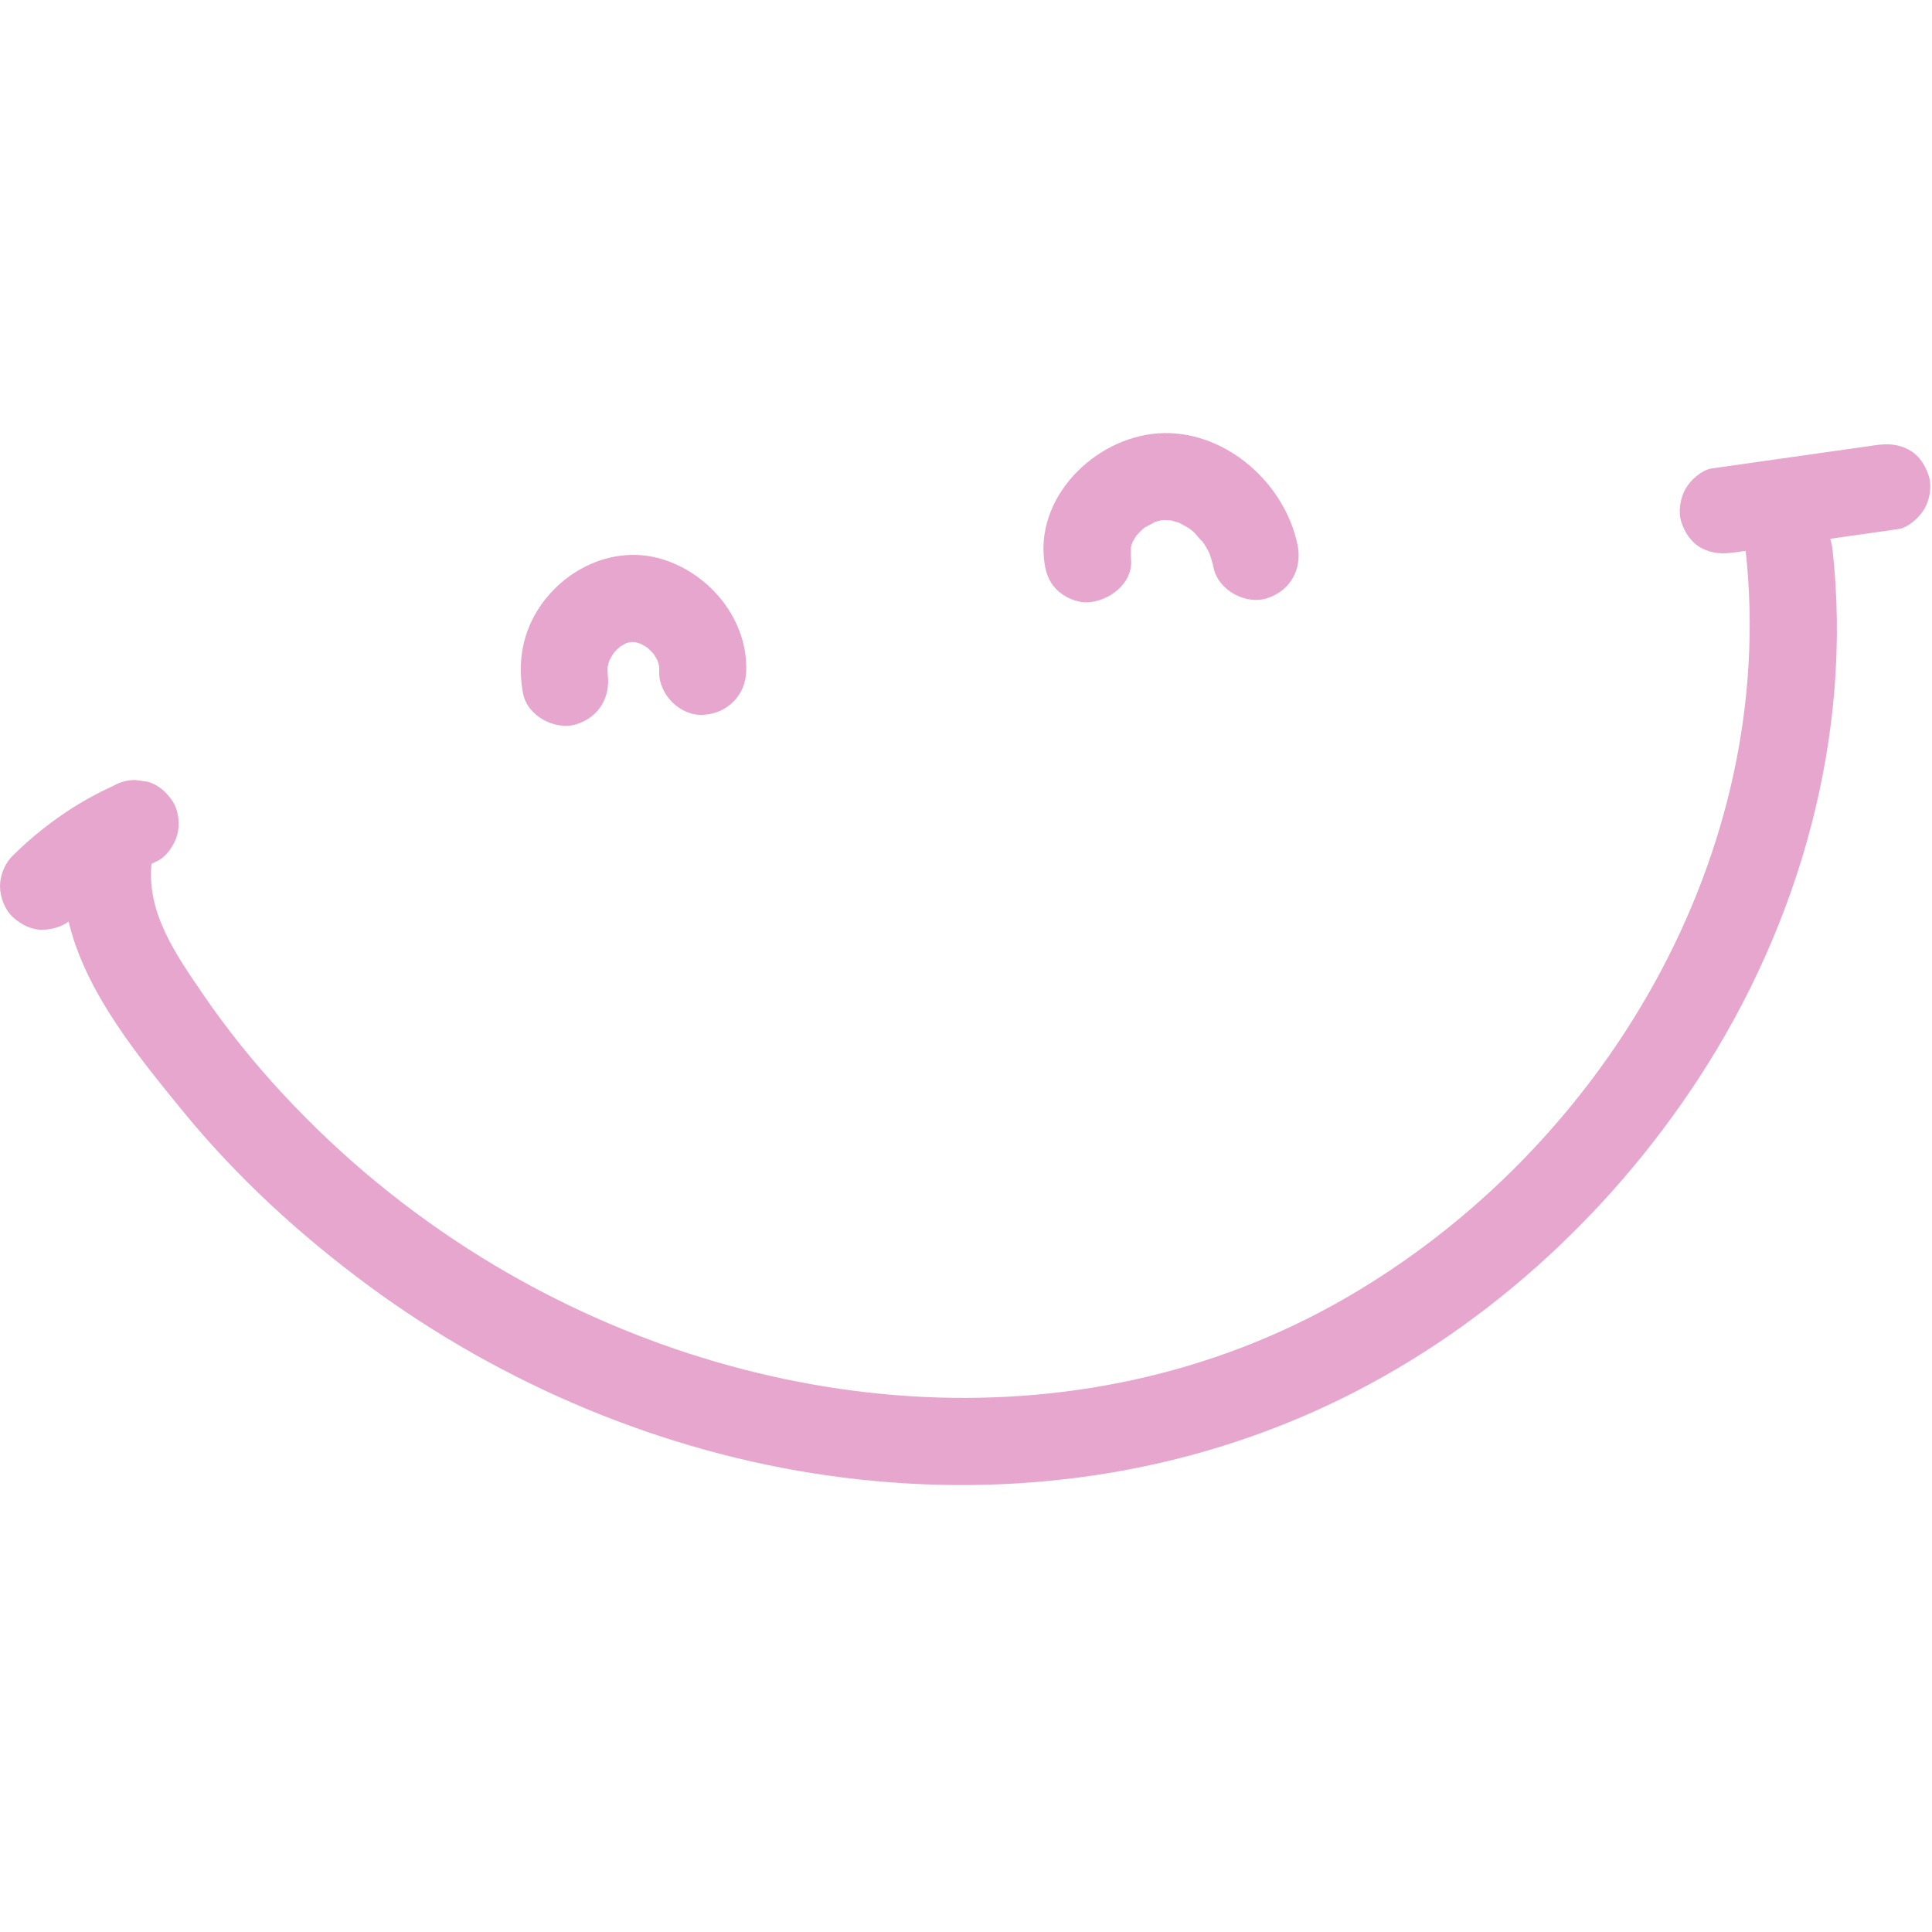 <svg height="600" preserveAspectRatio="xMidYMid meet" viewBox="0 0 450 450" width="600" xmlns="http://www.w3.org/2000/svg" xmlns:xlink="http://www.w3.org/1999/xlink" zoomAndPan="magnify"><clipPath id="a"><path d="m0 100.406h450v245.594h-450zm0 0"/></clipPath><g clip-path="url(#a)"><path d="m121.852 161.59c-1.293-6.641-.352-13.363 3.203-19.203 5.984-9.84 18.023-15.641 29.363-12.086 11.109 3.48 19.809 14.191 19.387 26.082-.195 5.672-4.48 9.871-10.129 10.121-5.34.238-10.312-4.828-10.129-10.121.012-.379 0-.742 0-1.109-.113-.461-.227-.941-.383-1.391-.277-.547-.59-1.078-.926-1.586-.449-.492-.914-.969-1.418-1.418-.535-.352-1.07-.66-1.629-.953-.438-.141-.887-.266-1.336-.367-.336-.012-.688-.012-1.027 0-.379.086-.742.184-1.121.309-.438.242-.871.48-1.293.762-.508.449-.984.926-1.434 1.418-.367.559-.719 1.148-1.027 1.738-.168.52-.32 1.055-.434 1.586-.027.605-.016 1.223.043 1.828.602 5.18-2.012 9.781-7.238 11.469-4.945 1.586-11.461-1.867-12.473-7.078zm124.277-24.258c1.758 1.754 4.637 3.074 7.168 2.961 5.016-.223 10.73-4.477 10.129-10.121-.098-.898.012-1.797-.016-2.695.098-.391.227-.785.352-1.164.016-.027.027-.043.043-.07.254-.477.52-.941.812-1.391.031-.043.043-.07.07-.098.242-.266.48-.547.734-.801.348-.363.715-.703 1.094-1.039.758-.434 1.742-.855 2.5-1.348.492-.152.984-.254 1.477-.391.395-.016.785-.043 1.18-.031h.016c.098 0 .391 0 .699.043.312.027.633.055.941.07-.266-.016-.488-.016-.688-.027.059.012.113.027.168.027.535.125 1.07.266 1.59.434.055.016.113.043.184.07-.156-.082-.34-.18-.551-.293.211.113.422.223.648.336.492.199.969.477.73.379.52.27 1.039.547 1.531.871.113.07.211.141.309.211.238.195.492.379.703.574.715.648 1.391 1.715 2.148 2.305.281.422.562.84.816 1.277.309.52.574 1.051.84 1.586.352 1.082.691 2.148.914 3.258 1.082 5.191 7.488 8.688 12.461 7.074 5.496-1.781 8.234-6.895 7.082-12.453-2.938-14.18-16.312-26.238-31.078-26.012-14.863.223-29.602 13.801-27.973 29.297.281 2.766.93 5.141 2.965 7.16zm25.559-16.199c-.141.012.055.043.969.082-.086-.012-.168-.027-.254-.039-.238-.016-.477-.031-.715-.043zm2.891.617c.465.238.719.363.816.422-.238-.129-.492-.254-.73-.379-.027-.016-.055-.031-.086-.043zm174.648-10.965c-.785-2.457-2.316-4.816-4.664-6.051-2.57-1.363-4.945-1.434-7.812-1.023-12.684 1.797-25.371 3.594-38.059 5.402-2.332.34-4.93 2.727-6.055 4.664-1.266 2.176-1.812 5.375-1.027 7.805.789 2.457 2.32 4.812 4.664 6.051 2.574 1.359 4.945 1.43 7.812 1.023.844-.113 1.672-.238 2.516-.352 7.684 70.32-32.762 139.098-93.09 173.984-62.773 36.305-140.887 27.906-201.23-9.336-17.125-10.57-32.719-23.402-46.402-38.16-6.746-7.27-12.969-14.977-18.562-23.164-6.223-9.109-13.191-18.91-12.023-30.434.434-.211.855-.438 1.305-.633 2.18-.98 4.047-3.848 4.664-6.051.676-2.43.367-5.656-1.023-7.805-1.391-2.164-3.473-4.07-6.055-4.66-.902-.129-1.801-.238-2.699-.367-1.828 0-3.539.465-5.113 1.379-8.668 3.902-16.648 9.559-23.395 16.242-1.852 1.797-2.977 4.547-2.977 7.129 0 2.488 1.109 5.449 2.965 7.16 1.926 1.77 4.469 3.09 7.164 2.965 2.137-.102 4.145-.688 5.859-1.898 3.836 16.414 16.41 31.66 26.453 43.973 12.645 15.496 27.41 29.043 43.5 40.906 31.242 23.023 68.504 38.707 106.969 44.152 39.719 5.617 79.969.676 116.414-16.41 35.094-16.453 65.062-43.617 86.219-75.949 23.676-36.164 36.082-80.164 31.277-123.359-.102-.855-.27-1.684-.523-2.484 5.285-.746 10.555-1.504 15.836-2.246 2.332-.336 4.93-2.723 6.055-4.66 1.293-2.164 1.828-5.363 1.039-7.793zm0 0" fill="#e6a6cd"/></g></svg>